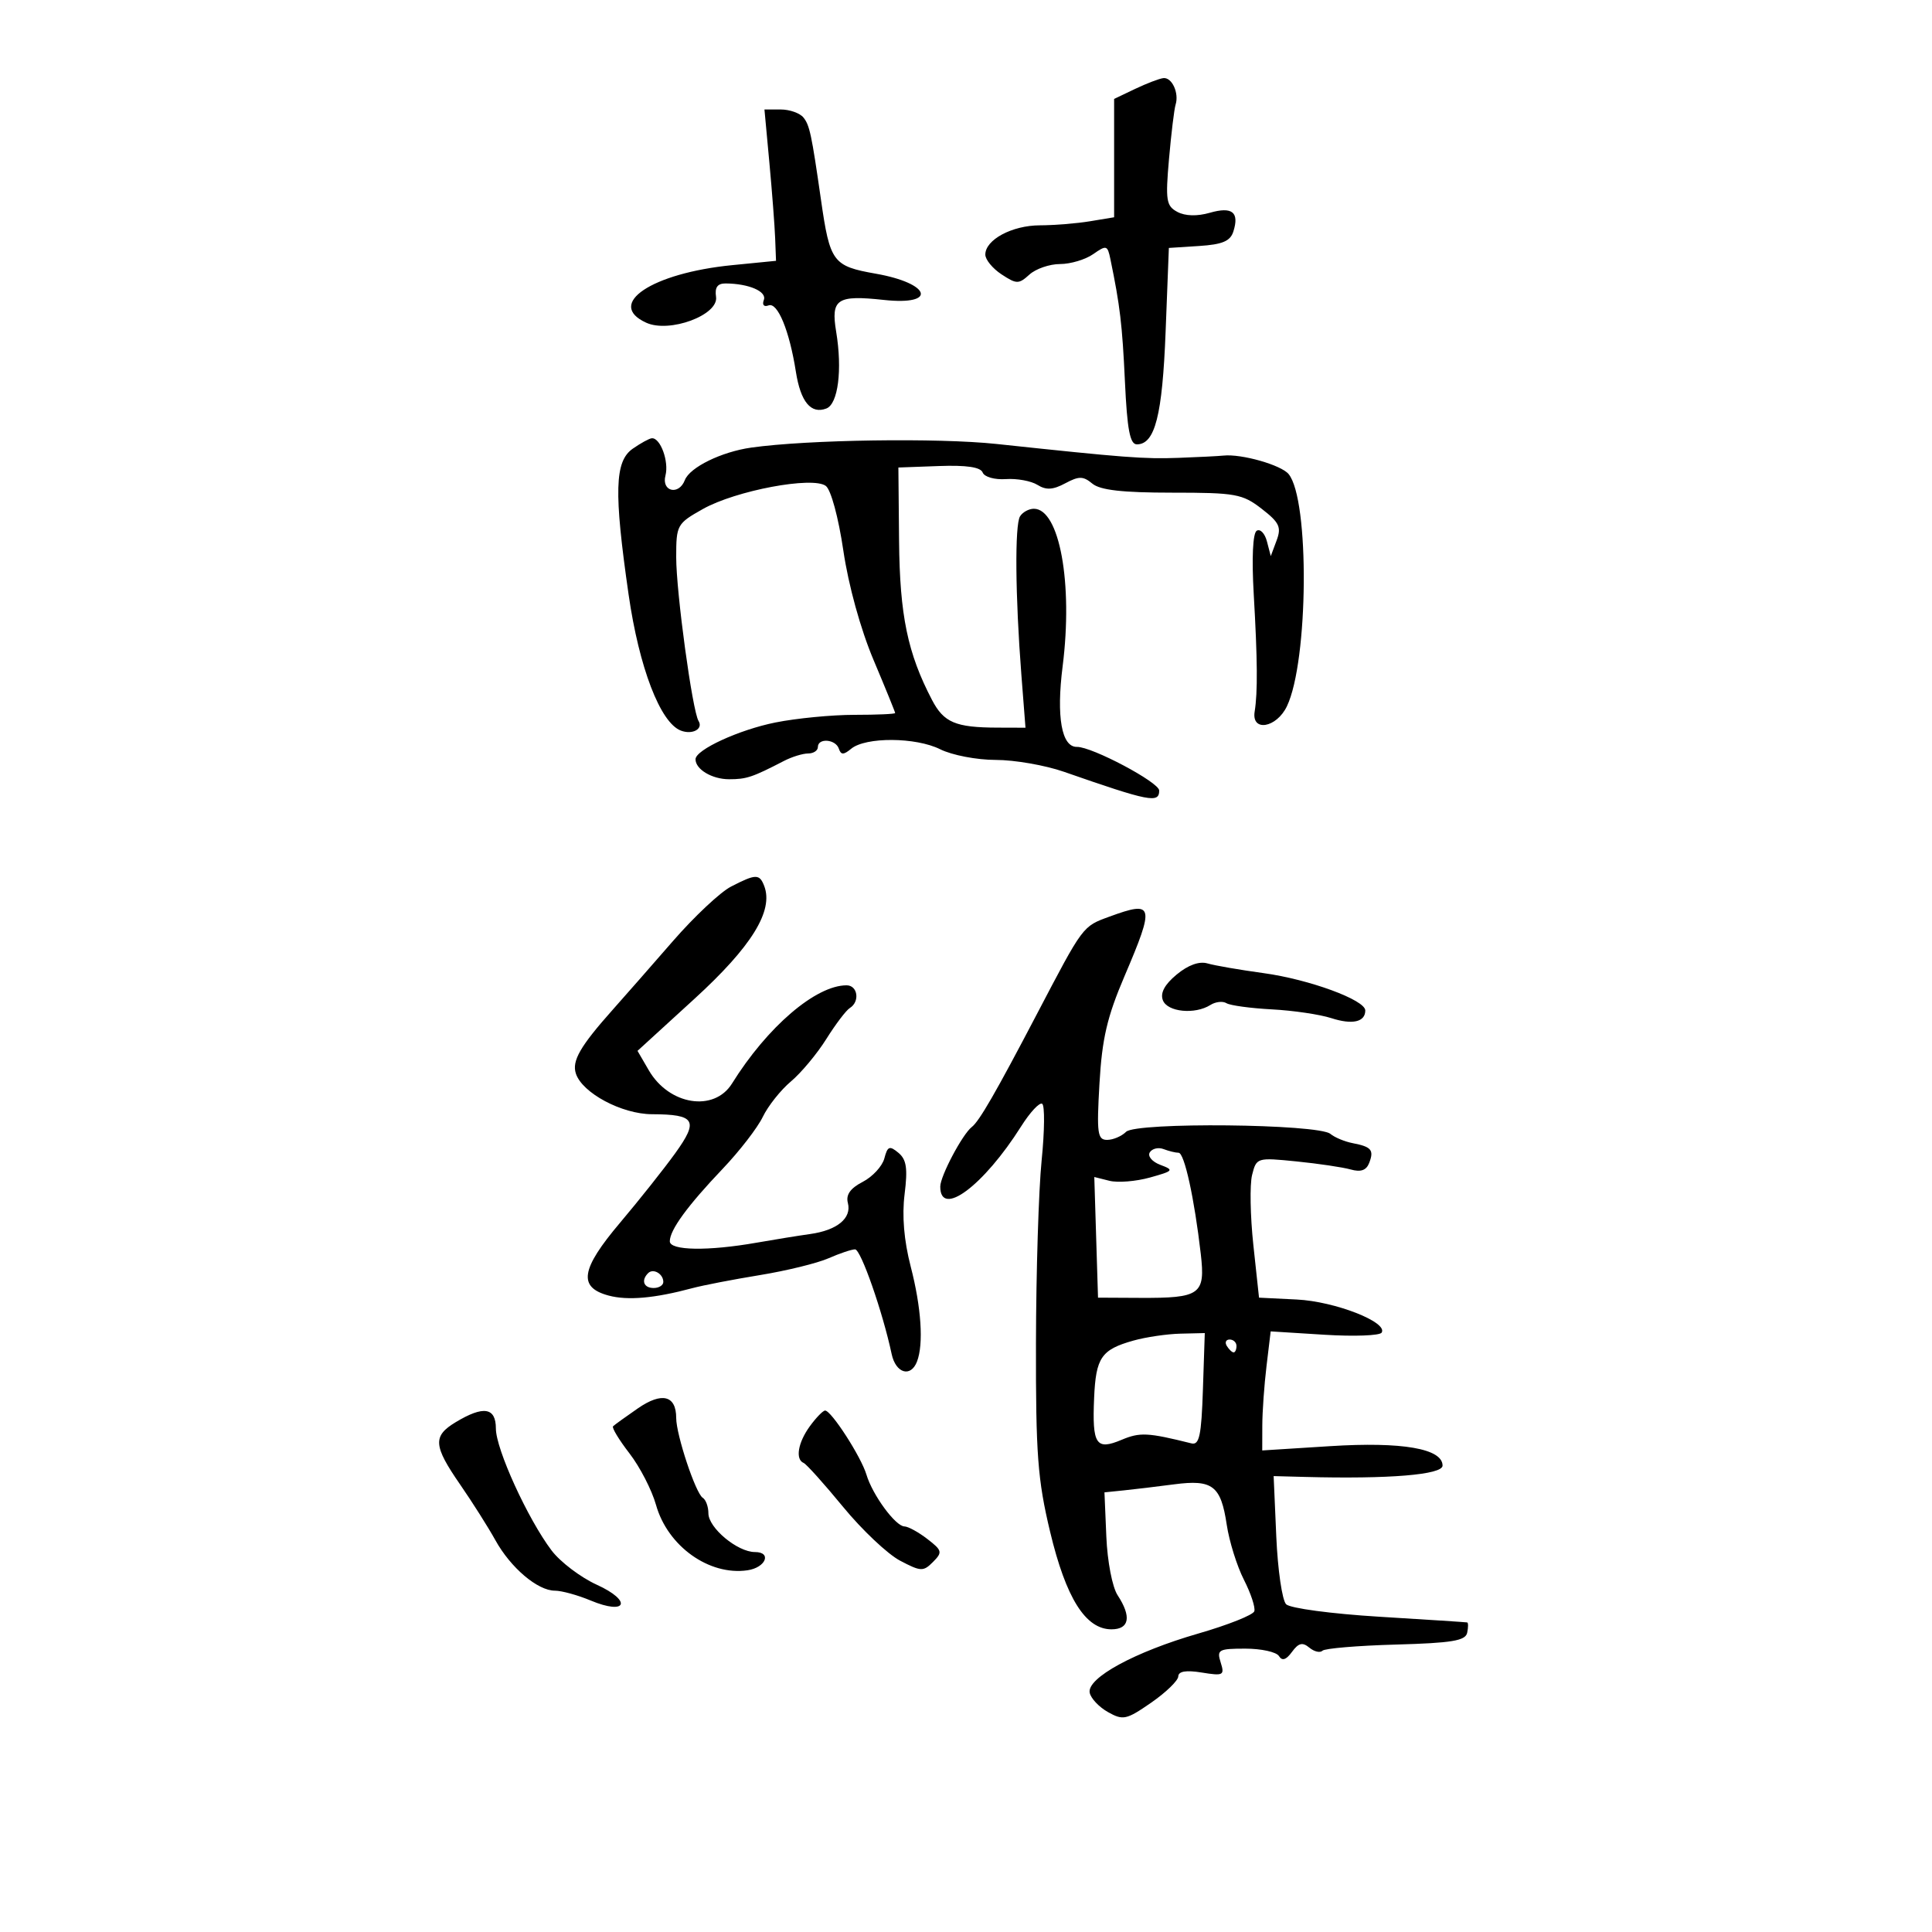 <svg xmlns="http://www.w3.org/2000/svg" width="300" height="300" viewBox="0 0 300 300" version="1.1">
	<path d="M 176.250 13.810 L 173 15.361 173 24.550 L 173 33.738 169.250 34.358 C 167.188 34.699, 163.688 34.983, 161.473 34.989 C 157.147 35.001, 153 37.225, 153 39.534 C 153 40.315, 154.137 41.699, 155.526 42.609 C 157.862 44.140, 158.186 44.141, 159.854 42.632 C 160.846 41.734, 162.984 41, 164.606 41 C 166.228 41, 168.542 40.308, 169.749 39.463 C 171.805 38.023, 171.973 38.071, 172.417 40.213 C 173.912 47.424, 174.268 50.420, 174.679 59.250 C 175.027 66.719, 175.460 69, 176.531 69 C 179.348 69, 180.490 64.521, 180.996 51.500 L 181.500 38.500 186.199 38.197 C 189.812 37.965, 191.041 37.446, 191.514 35.956 C 192.470 32.944, 191.339 32.042, 187.859 33.040 C 185.887 33.606, 184.038 33.556, 182.818 32.903 C 181.092 31.979, 180.957 31.123, 181.522 24.686 C 181.869 20.734, 182.330 16.938, 182.545 16.250 C 183.113 14.441, 181.976 11.978, 180.643 12.130 C 180.014 12.201, 178.037 12.958, 176.250 13.810 M 119.468 25.250 C 119.888 29.788, 120.293 35.075, 120.366 37 L 120.500 40.500 113.698 41.172 C 101.199 42.408, 94.006 47.223, 100.345 50.111 C 103.957 51.757, 111.610 48.921, 111.187 46.093 C 110.967 44.620, 111.411 44.004, 112.687 44.014 C 116.290 44.041, 119.112 45.264, 118.607 46.580 C 118.315 47.343, 118.624 47.698, 119.341 47.423 C 120.746 46.883, 122.583 51.343, 123.585 57.731 C 124.320 62.411, 125.928 64.348, 128.318 63.431 C 130.141 62.732, 130.818 57.423, 129.839 51.504 C 128.999 46.422, 129.958 45.784, 137.250 46.574 C 145.605 47.478, 144.539 44.004, 136 42.500 C 129.315 41.322, 128.875 40.729, 127.478 31 C 126.019 20.851, 125.720 19.446, 124.759 18.250 C 124.207 17.563, 122.619 17, 121.229 17 L 118.704 17 119.468 25.250 M 98.250 69.674 C 95.446 71.630, 95.312 76.353, 97.608 92.318 C 99.237 103.650, 102.527 112.221, 105.718 113.445 C 107.510 114.133, 109.238 113.195, 108.470 111.951 C 107.516 110.408, 105 91.970, 105 86.521 C 105 81.520, 105.122 81.300, 109.150 79.036 C 114.250 76.169, 126.194 73.926, 128.231 75.452 C 129.031 76.052, 130.195 80.346, 130.954 85.500 C 131.749 90.897, 133.625 97.691, 135.640 102.470 C 137.488 106.853, 139 110.565, 139 110.720 C 139 110.874, 136.150 111, 132.667 111 C 129.184 111, 123.671 111.533, 120.417 112.185 C 114.746 113.321, 108 116.425, 108 117.899 C 108 119.471, 110.570 121, 113.214 121 C 115.920 121, 116.810 120.703, 121.736 118.156 C 122.966 117.520, 124.654 117, 125.486 117 C 126.319 117, 127 116.550, 127 116 C 127 114.556, 129.755 114.768, 130.254 116.250 C 130.588 117.243, 130.982 117.246, 132.173 116.264 C 134.418 114.412, 142.205 114.457, 145.988 116.344 C 147.825 117.261, 151.678 118, 154.616 118 C 157.536 118, 162.304 118.829, 165.212 119.843 C 178.506 124.476, 180.001 124.770, 179.998 122.750 C 179.995 121.476, 169.545 115.934, 167.225 115.977 C 164.843 116.020, 164.009 111.316, 165.005 103.460 C 166.636 90.596, 164.517 79, 160.536 79 C 159.756 79, 158.790 79.531, 158.389 80.180 C 157.559 81.523, 157.652 92.580, 158.596 104.750 L 159.237 113 154.868 112.986 C 148.370 112.966, 146.555 112.197, 144.720 108.683 C 140.936 101.439, 139.716 95.560, 139.607 84.048 L 139.500 72.595 145.807 72.365 C 150.079 72.209, 152.268 72.535, 152.589 73.373 C 152.854 74.062, 154.447 74.514, 156.188 74.394 C 157.906 74.275, 160.114 74.679, 161.094 75.291 C 162.436 76.129, 163.501 76.070, 165.404 75.051 C 167.541 73.908, 168.193 73.915, 169.621 75.099 C 170.837 76.107, 174.304 76.500, 181.994 76.500 C 191.864 76.500, 192.925 76.691, 195.907 79 C 198.665 81.136, 199.003 81.853, 198.230 83.926 L 197.325 86.353 196.730 84.076 C 196.403 82.823, 195.688 82.075, 195.141 82.413 C 194.535 82.787, 194.355 86.630, 194.679 92.263 C 195.268 102.484, 195.307 107.489, 194.822 110.500 C 194.308 113.695, 198.211 113.048, 199.830 109.670 C 203.186 102.666, 203.369 77.560, 200.092 73.611 C 198.921 72.200, 192.786 70.455, 190 70.742 C 189.175 70.827, 186.025 70.986, 183 71.096 C 177.623 71.292, 174.683 71.067, 154.752 68.940 C 145.656 67.970, 125.419 68.267, 116.660 69.501 C 112.035 70.152, 107.104 72.566, 106.342 74.552 C 105.411 76.977, 102.681 76.330, 103.332 73.838 C 103.901 71.663, 102.544 67.955, 101.215 68.052 C 100.822 68.081, 99.487 68.811, 98.250 69.674 M 113.500 137.677 C 111.850 138.529, 107.800 142.329, 104.500 146.123 C 101.200 149.916, 97.001 154.703, 95.168 156.760 C 90.094 162.456, 88.779 164.732, 89.421 166.701 C 90.406 169.717, 96.545 172.998, 101.236 173.015 C 107.969 173.039, 108.525 173.971, 104.851 179.072 C 103.096 181.507, 99.238 186.367, 96.277 189.870 C 90.173 197.092, 89.733 199.890, 94.500 201.172 C 97.461 201.968, 101.641 201.600, 107.500 200.026 C 109.150 199.582, 113.875 198.668, 118 197.995 C 122.125 197.322, 126.918 196.147, 128.651 195.385 C 130.384 194.623, 132.240 194, 132.776 194 C 133.670 194, 137.067 203.721, 138.454 210.250 C 139.091 213.250, 141.425 213.942, 142.393 211.418 C 143.438 208.696, 143.061 203.025, 141.413 196.666 C 140.371 192.641, 140.045 188.792, 140.465 185.436 C 140.967 181.418, 140.761 180.047, 139.501 179.001 C 138.124 177.858, 137.818 177.980, 137.322 179.876 C 137.005 181.088, 135.493 182.728, 133.961 183.520 C 132.031 184.518, 131.324 185.524, 131.658 186.800 C 132.274 189.157, 129.994 191.034, 125.802 191.620 C 123.986 191.874, 120.250 192.477, 117.500 192.961 C 109.937 194.292, 103.999 194.196, 104.007 192.743 C 104.016 190.980, 106.755 187.227, 112.234 181.473 C 114.837 178.738, 117.633 175.116, 118.447 173.425 C 119.262 171.734, 121.227 169.259, 122.816 167.925 C 124.404 166.591, 126.877 163.625, 128.311 161.334 C 129.746 159.043, 131.387 156.879, 131.959 156.525 C 133.555 155.539, 133.195 153, 131.460 153 C 126.670 153, 119.147 159.447, 113.666 168.250 C 110.882 172.722, 103.895 171.611, 100.746 166.195 L 98.992 163.178 107.833 155.098 C 116.712 146.983, 120.146 141.429, 118.667 137.574 C 117.937 135.671, 117.363 135.682, 113.500 137.677 M 172.294 142.326 C 168.078 143.870, 168.251 143.638, 160.991 157.500 C 154.609 169.686, 152.064 174.100, 150.899 175 C 149.446 176.123, 146.007 182.620, 146.004 184.250 C 145.993 189.163, 152.725 184.148, 158.569 174.890 C 159.946 172.710, 161.412 171.137, 161.828 171.394 C 162.245 171.651, 162.207 175.605, 161.744 180.181 C 161.282 184.756, 160.886 197.500, 160.864 208.500 C 160.830 225.831, 161.123 229.747, 163.059 237.847 C 165.526 248.168, 168.564 253, 172.589 253 C 175.375 253, 175.727 251.039, 173.541 247.703 C 172.720 246.450, 171.954 242.467, 171.791 238.604 L 171.500 231.732 174.500 231.426 C 176.150 231.257, 179.665 230.835, 182.311 230.488 C 188.294 229.703, 189.576 230.686, 190.487 236.759 C 190.874 239.341, 192.074 243.185, 193.154 245.301 C 194.233 247.418, 194.960 249.621, 194.768 250.197 C 194.575 250.774, 190.671 252.327, 186.092 253.649 C 176.205 256.503, 168.767 260.552, 169.208 262.840 C 169.376 263.715, 170.655 265.072, 172.049 265.854 C 174.388 267.167, 174.908 267.053, 178.754 264.389 C 181.048 262.800, 182.941 260.966, 182.962 260.313 C 182.988 259.510, 184.171 259.316, 186.615 259.712 C 189.965 260.256, 190.180 260.141, 189.547 258.149 C 188.918 256.167, 189.216 256, 193.374 256 C 195.853 256, 198.202 256.518, 198.594 257.151 C 199.088 257.952, 199.706 257.755, 200.621 256.503 C 201.636 255.115, 202.252 254.964, 203.311 255.843 C 204.066 256.470, 204.980 256.686, 205.343 256.324 C 205.705 255.962, 210.839 255.531, 216.751 255.367 C 225.443 255.126, 227.562 254.775, 227.823 253.534 C 228.001 252.690, 228.001 251.968, 227.823 251.929 C 227.645 251.890, 221.499 251.492, 214.165 251.044 C 206.780 250.594, 200.331 249.731, 199.711 249.111 C 199.096 248.496, 198.407 243.766, 198.181 238.600 L 197.771 229.208 202.635 229.337 C 215.687 229.683, 224 228.998, 224 227.578 C 224 224.940, 217.726 223.853, 206.568 224.557 L 196 225.224 196.009 221.362 C 196.013 219.238, 196.308 215.078, 196.664 212.119 L 197.310 206.737 205.664 207.259 C 210.259 207.545, 214.255 207.397, 214.544 206.928 C 215.547 205.306, 207.278 202.081, 201.367 201.789 L 195.500 201.500 194.621 193.333 C 194.137 188.842, 194.049 183.941, 194.425 182.444 C 195.099 179.756, 195.188 179.729, 201.304 180.343 C 204.712 180.685, 208.507 181.249, 209.738 181.596 C 211.306 182.038, 212.166 181.731, 212.611 180.570 C 213.378 178.572, 212.955 178.069, 210.033 177.506 C 208.803 177.269, 207.252 176.624, 206.586 176.072 C 204.700 174.506, 176.391 174.219, 174.854 175.750 C 174.164 176.438, 172.840 177, 171.911 177 C 170.415 177, 170.279 175.996, 170.725 168.250 C 171.128 161.265, 171.912 157.901, 174.615 151.574 C 179.348 140.492, 179.176 139.806, 172.294 142.326 M 182.712 151.325 C 180.839 152.877, 180.135 154.189, 180.569 155.318 C 181.271 157.149, 185.546 157.573, 187.952 156.051 C 188.751 155.545, 189.873 155.421, 190.445 155.775 C 191.017 156.128, 194.188 156.560, 197.492 156.735 C 200.797 156.909, 204.954 157.522, 206.730 158.097 C 209.992 159.152, 212 158.699, 212 156.905 C 212 155.273, 203.282 152.074, 196.189 151.104 C 192.510 150.600, 188.600 149.924, 187.500 149.601 C 186.220 149.224, 184.496 149.845, 182.712 151.325 M 178.537 178.940 C 178.169 179.536, 178.906 180.404, 180.186 180.883 C 182.341 181.690, 182.230 181.824, 178.561 182.846 C 176.394 183.450, 173.564 183.678, 172.272 183.353 L 169.922 182.764 170.211 192.132 L 170.500 201.500 177 201.533 C 186.411 201.581, 187.185 201.022, 186.455 194.700 C 185.458 186.061, 183.909 179, 183.011 179 C 182.545 179, 181.497 178.744, 180.683 178.432 C 179.869 178.119, 178.903 178.348, 178.537 178.940 M 100.639 197.694 C 99.513 198.820, 99.954 200, 101.500 200 C 102.325 200, 103 199.577, 103 199.059 C 103 197.798, 101.438 196.895, 100.639 197.694 M 176 208.164 C 171.011 209.565, 170.166 210.796, 169.894 217.064 C 169.579 224.321, 170.185 225.246, 174.155 223.577 C 177.009 222.377, 178.222 222.438, 185 224.126 C 186.232 224.433, 186.552 222.936, 186.789 215.750 L 187.078 207 183.289 207.090 C 181.205 207.140, 177.925 207.623, 176 208.164 M 190.500 209 C 190.840 209.550, 191.316 210, 191.559 210 C 191.802 210, 192 209.550, 192 209 C 192 208.450, 191.523 208, 190.941 208 C 190.359 208, 190.160 208.450, 190.500 209 M 99.045 218.691 C 97.144 220.004, 95.411 221.255, 95.194 221.473 C 94.977 221.690, 96.125 223.585, 97.746 225.684 C 99.367 227.783, 101.220 231.379, 101.864 233.676 C 103.664 240.092, 110.116 244.705, 116.070 243.833 C 118.913 243.417, 119.893 241, 117.218 241 C 114.511 241, 110 237.242, 110 234.986 C 110 233.959, 109.604 232.873, 109.120 232.574 C 108.023 231.896, 105 222.805, 105 220.185 C 105 216.670, 102.777 216.113, 99.045 218.691 M 70.752 220.841 C 67.177 222.999, 67.283 224.485, 71.446 230.511 C 73.342 233.255, 75.804 237.145, 76.919 239.155 C 79.296 243.447, 83.486 247, 86.167 247 C 87.210 247, 89.704 247.685, 91.709 248.523 C 97.330 250.871, 98.219 248.605, 92.669 246.077 C 90.155 244.932, 86.993 242.533, 85.644 240.747 C 81.953 235.862, 77 225.019, 77 221.823 C 77 218.535, 75.075 218.232, 70.752 220.841 M 125.750 221.470 C 123.904 224.009, 123.466 226.608, 124.791 227.167 C 125.226 227.350, 127.986 230.425, 130.924 234 C 133.862 237.575, 137.838 241.327, 139.759 242.338 C 142.992 244.040, 143.372 244.055, 144.876 242.541 C 146.376 241.030, 146.309 240.757, 144 238.975 C 142.625 237.913, 141.022 237.034, 140.438 237.022 C 139.047 236.993, 135.481 232.131, 134.541 228.981 C 133.706 226.184, 129.054 218.983, 128.114 219.031 C 127.776 219.049, 126.713 220.146, 125.750 221.470" stroke="none" fill="black" fill-rule="evenodd"/>
</svg>